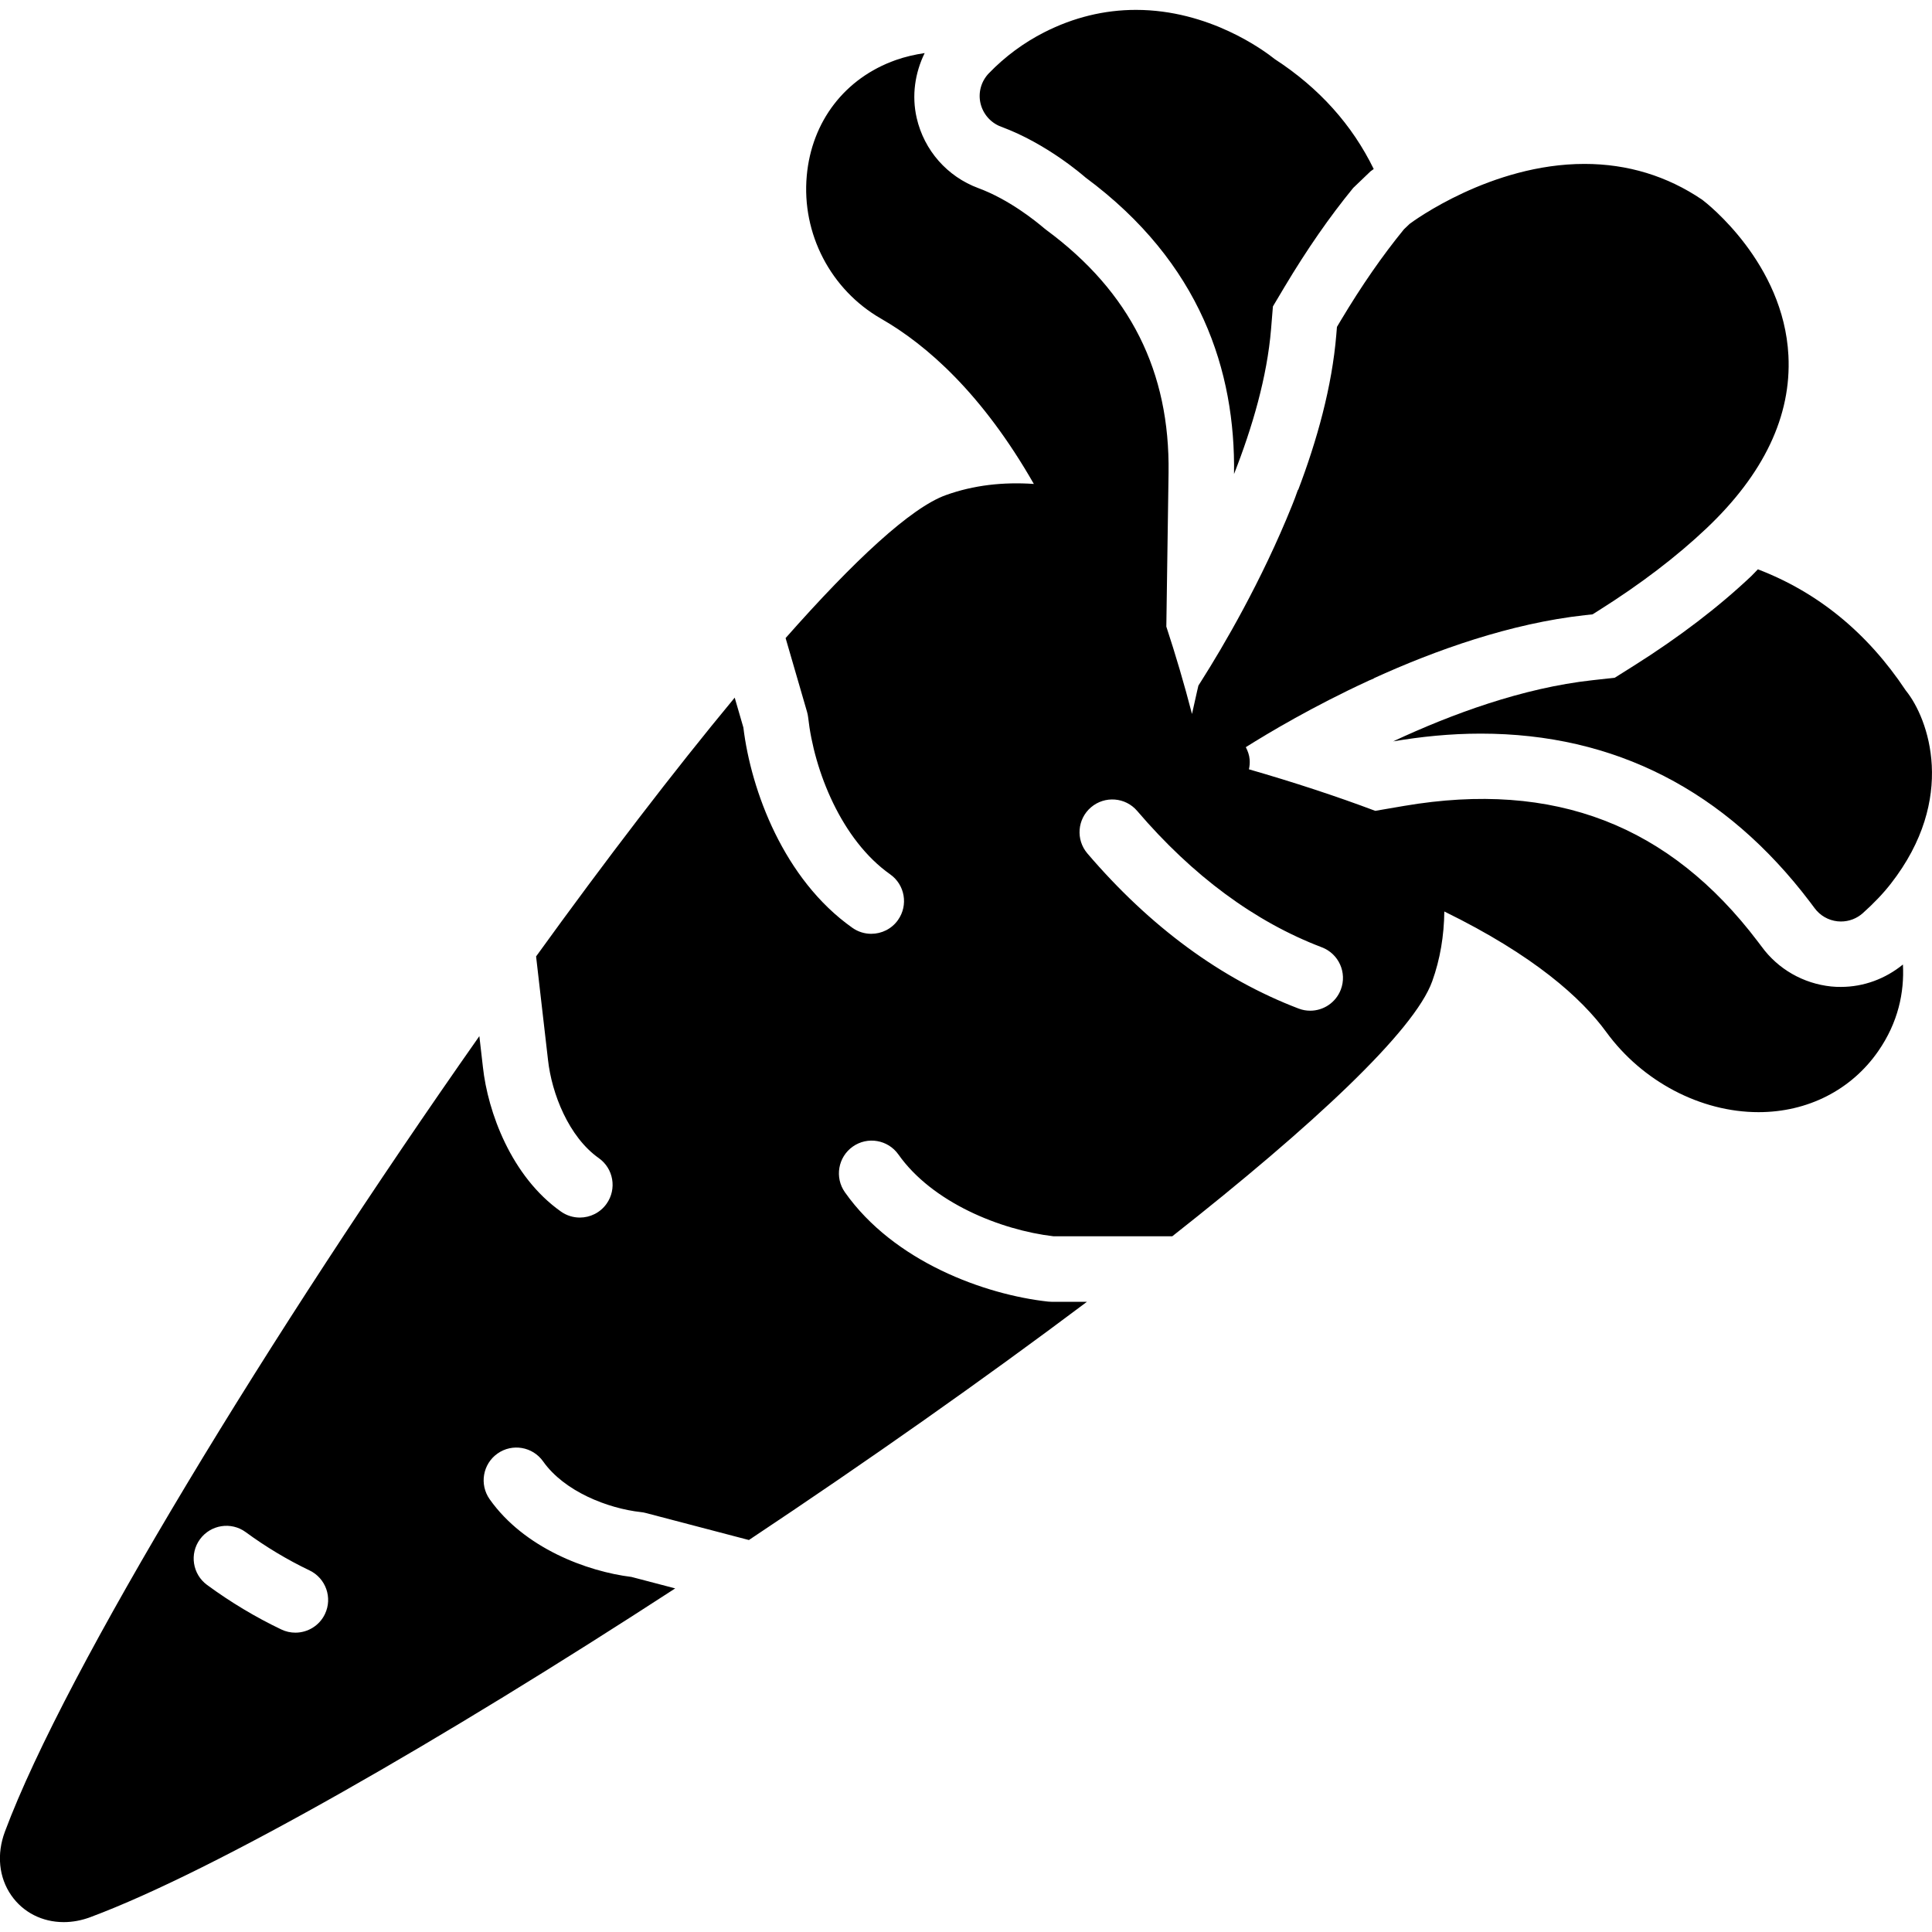 <?xml version="1.0" encoding="iso-8859-1"?>
<!-- Generator: Adobe Illustrator 18.0.0, SVG Export Plug-In . SVG Version: 6.00 Build 0)  -->
<!DOCTYPE svg PUBLIC "-//W3C//DTD SVG 1.1//EN" "http://www.w3.org/Graphics/SVG/1.1/DTD/svg11.dtd">
<svg version="1.1" id="Capa_1" xmlns="http://www.w3.org/2000/svg" xmlns:xlink="http://www.w3.org/1999/xlink" x="0px" y="0px"
	 viewBox="0 0 59.017 59.017" style="enable-background:new 0 0 59.017 59.017;" xml:space="preserve">
<g>
	<path d="M53.501,17.594c-1.003,0.95-2.211,1.872-3.59,2.741l-0.585,0.368l-0.685,0.076c-2.132,0.234-4.308,1.038-6.085,1.868
		c0.841-0.143,1.743-0.237,2.676-0.237c4.087,0,7.47,1.729,10.063,5.15l0.134,0.179c0.167,0.229,0.422,0.375,0.704,0.405
		c0.035,0.003,0.069,0.005,0.104,0.005c0.245,0,0.483-0.09,0.668-0.256c0.347-0.312,0.618-0.597,0.853-0.897
		c2.034-2.607,1.153-5.051,0.458-5.904c-1.177-1.771-2.692-3.002-4.518-3.701C53.63,17.458,53.571,17.527,53.501,17.594z"/>
	<path d="M30.581,3.871c1.401,0.517,2.501,1.487,2.583,1.555c3.519,2.607,4.578,5.918,4.532,9.054
		c0.56-1.426,1.011-2.967,1.131-4.426l0.057-0.694l0.356-0.598c0.686-1.147,1.371-2.135,2.097-3.022l0.528-0.506
		c0.021-0.015,0.055-0.04,0.098-0.071c-0.656-1.344-1.66-2.471-3.021-3.356c-0.339-0.271-2.008-1.505-4.241-1.505
		c-0.966,0-1.908,0.23-2.801,0.684c-0.63,0.32-1.2,0.742-1.693,1.252c-0.235,0.243-0.332,0.588-0.256,0.917
		C30.028,3.484,30.264,3.753,30.581,3.871z"/>
	<path d="M55.937,30.134c-0.853-0.089-1.623-0.531-2.122-1.215l-0.119-0.157c-2.692-3.552-6.202-4.927-10.804-4.144l-0.882,0.151
		c-1.189-0.447-2.479-0.871-3.859-1.269c0.022-0.097,0.03-0.198,0.022-0.301c-0.011-0.135-0.057-0.259-0.117-0.375
		c0.69-0.435,2.045-1.243,3.754-2.032c0.058-0.024,0.117-0.048,0.176-0.075c-0.009,0.002-0.018,0.004-0.027,0.005
		c1.891-0.862,4.187-1.681,6.461-1.931l0.229-0.025l0.195-0.123c1.269-0.799,2.373-1.641,3.282-2.502
		c1.757-1.663,2.6-3.44,2.505-5.282C54.486,8.04,52.147,6.213,52,6.103c-1.071-0.727-2.282-1.096-3.599-1.096
		c-2.859,0-5.239,1.755-5.339,1.83l-0.176,0.168c-0.664,0.813-1.294,1.723-1.927,2.781l-0.119,0.2l-0.019,0.231
		c-0.131,1.595-0.59,3.239-1.171,4.764c0.001-0.011,0.002-0.022,0.003-0.034c-0.034,0.088-0.059,0.173-0.094,0.262l-0.087,0.222
		c-0.936,2.328-2.115,4.33-2.773,5.367l-0.091,0.144l-0.039,0.166c-0.064,0.277-0.117,0.516-0.157,0.702
		c-0.24-0.926-0.503-1.815-0.784-2.669l0.068-4.691c0.045-3.103-1.172-5.529-3.723-7.417l-0.084-0.066
		c-0.266-0.226-1.074-0.877-2-1.219c-0.954-0.353-1.659-1.154-1.887-2.145c-0.156-0.683-0.053-1.374,0.244-1.982
		c-0.303,0.046-0.599,0.113-0.884,0.214c-1.552,0.55-2.568,1.871-2.718,3.535c-0.16,1.769,0.732,3.482,2.271,4.365
		c1.409,0.808,3.097,2.304,4.666,5.048c-0.935-0.064-1.837,0.035-2.688,0.341c-1.066,0.383-2.798,1.992-4.895,4.367l0.655,2.255
		c0.016,0.056,0.027,0.112,0.034,0.17c0.179,1.632,1.022,3.747,2.505,4.792c0.451,0.318,0.559,0.942,0.24,1.394
		c-0.194,0.276-0.504,0.423-0.818,0.423c-0.199,0-0.4-0.059-0.576-0.183c-2.095-1.478-3.098-4.197-3.33-6.119l-0.265-0.912
		c-1.872,2.258-3.948,4.971-6.067,7.905l0.364,3.16c0.113,1.031,0.635,2.354,1.55,3c0.451,0.318,0.559,0.942,0.24,1.394
		c-0.195,0.276-0.504,0.423-0.818,0.423c-0.199,0-0.4-0.059-0.576-0.183c-1.521-1.073-2.235-3.047-2.384-4.411l-0.109-0.948
		c-6.344,9.03-12.644,19.34-14.493,24.301c-0.257,0.688-0.186,1.397,0.194,1.945c0.361,0.52,0.945,0.818,1.603,0.818h0
		c0.271,0,0.544-0.051,0.814-0.152c3.815-1.422,10.759-5.422,17.865-10.042l-1.336-0.35c-1.36-0.167-3.281-0.883-4.333-2.375
		c-0.318-0.452-0.211-1.075,0.24-1.394c0.452-0.32,1.076-0.21,1.394,0.24c0.646,0.915,1.969,1.437,2.994,1.549
		c0.049,0.005,0.097,0.014,0.145,0.027l3.147,0.825c3.613-2.404,7.18-4.914,10.326-7.277h-1.077c-0.037,0-0.073-0.002-0.109-0.006
		c-1.926-0.211-4.708-1.213-6.208-3.341c-0.318-0.451-0.21-1.075,0.241-1.394c0.45-0.318,1.075-0.211,1.394,0.241
		c1.034,1.466,3.115,2.308,4.74,2.499h3.625c4.305-3.388,7.398-6.276,7.941-7.789c0.245-0.682,0.361-1.396,0.37-2.133
		c2.742,1.342,4.192,2.647,4.948,3.684c1.099,1.508,2.881,2.446,4.651,2.446c1.501,0,2.833-0.678,3.654-1.861
		c0.613-0.882,0.801-1.799,0.756-2.649c-0.536,0.437-1.199,0.684-1.892,0.684C56.137,30.149,56.037,30.144,55.937,30.134z
		 M9.926,49.304c-0.171,0.359-0.53,0.569-0.903,0.569c-0.145,0-0.292-0.031-0.431-0.098c-0.786-0.375-1.549-0.833-2.267-1.36
		c-0.445-0.327-0.542-0.953-0.215-1.397c0.327-0.445,0.952-0.542,1.397-0.215c0.618,0.453,1.273,0.846,1.947,1.168
		C9.953,48.209,10.164,48.806,9.926,49.304z M40.958,30.229c-0.152,0.399-0.532,0.645-0.935,0.645c-0.119,0-0.239-0.021-0.356-0.066
		c-2.363-0.901-4.533-2.495-6.45-4.737c-0.359-0.42-0.31-1.051,0.11-1.41c0.42-0.358,1.051-0.31,1.41,0.11
		c1.697,1.985,3.595,3.388,5.642,4.167C40.896,29.135,41.155,29.713,40.958,30.229z"/>
</g>
<g>
</g>
<g>
</g>
<g>
</g>
<g>
</g>
<g>
</g>
<g>
</g>
<g>
</g>
<g>
</g>
<g>
</g>
<g>
</g>
<g>
</g>
<g>
</g>
<g>
</g>
<g>
</g>
<g>
</g>
</svg>

